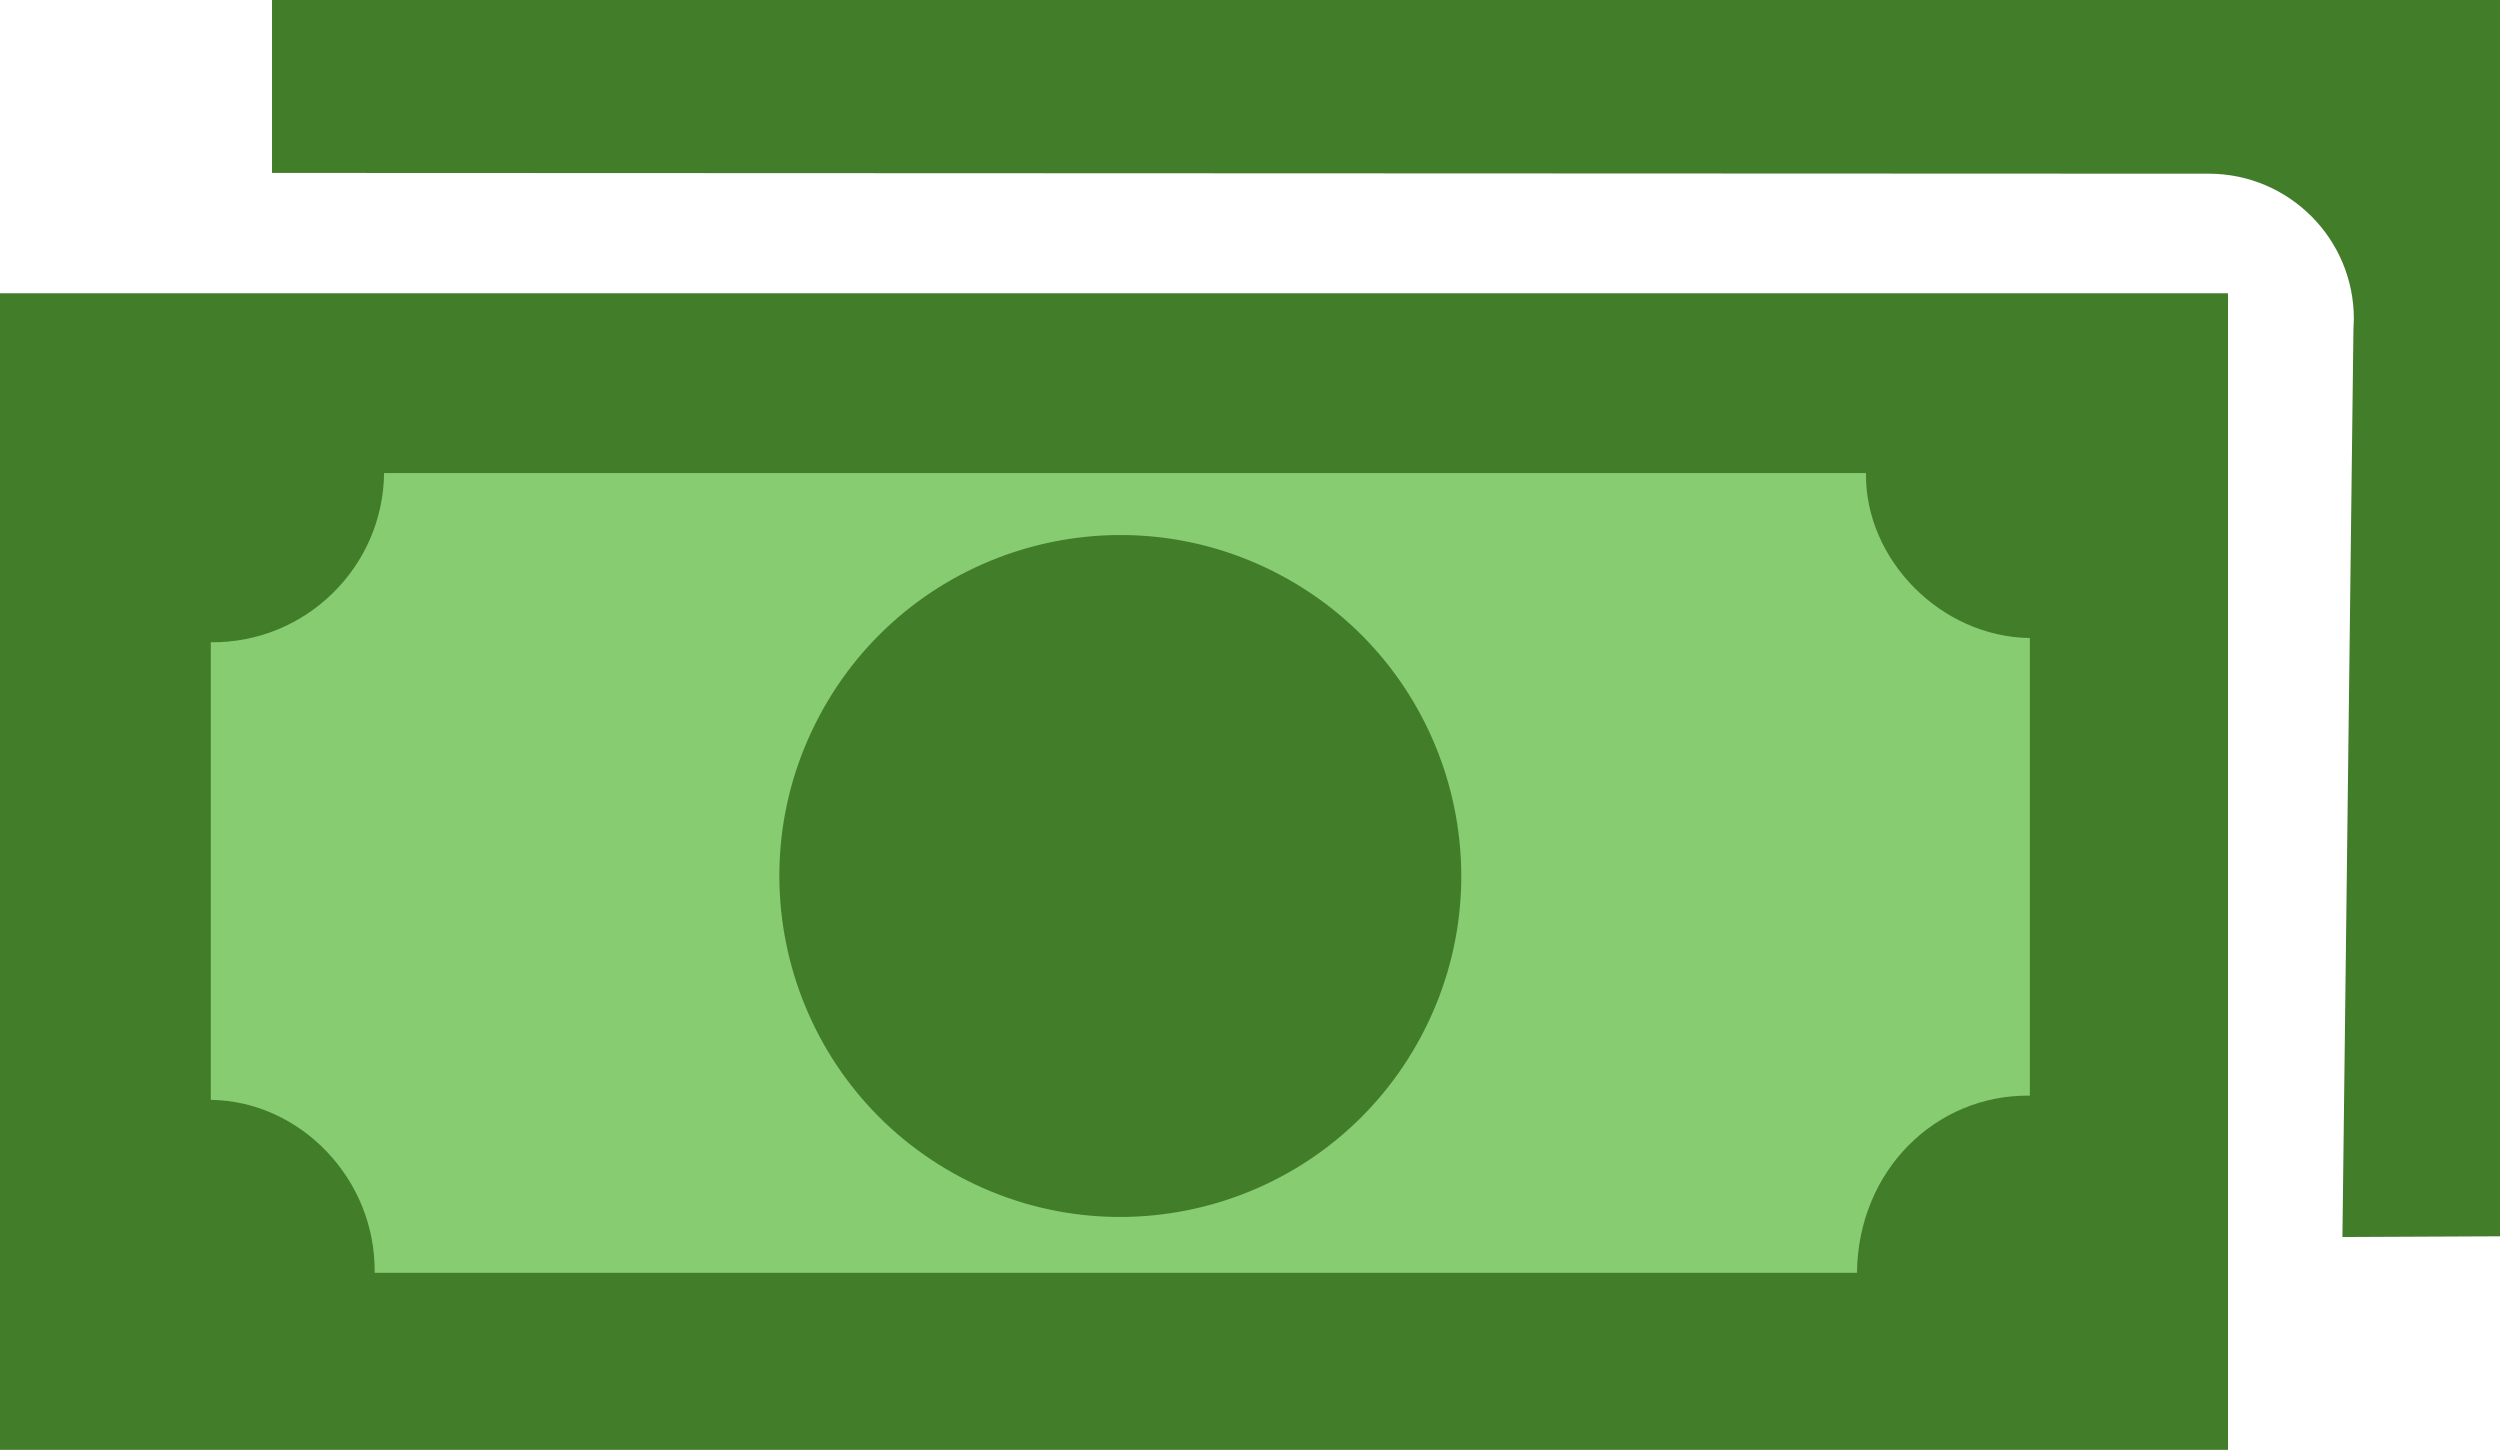 <svg width="512" height="297" viewBox="0 0 512 297" fill="none" xmlns="http://www.w3.org/2000/svg">
    <g clip-path="url(#clip0_202_78)">
        <path fill-rule="evenodd" clip-rule="evenodd" d="M55.708 0H512V253.196L479.729 253.342L481.982 67.544L482.068 65.326C482.087 48.915 468.789 35.591 452.377 35.572L55.708 35.416V0Z" fill="#427D2A"/>
        <path fill-rule="evenodd" clip-rule="evenodd" d="M0 60.065H456.298V296.938H0V60.065Z" fill="#427D2A"/>
        <path fill-rule="evenodd" clip-rule="evenodd" d="M382.151 96.888C381.91 114.508 397.438 130.446 415.715 130.665V224.385C396.463 224.144 380.528 239.672 380.309 260.663H76.733C76.975 241.411 61.443 225.472 43.17 225.253V131.533C62.495 131.752 78.443 116.233 78.662 96.888H382.151Z" fill="#87CC71"/>
        <path d="M291.07 212.209C309.188 178.172 296.283 135.893 262.246 117.775C228.209 99.658 185.929 112.563 167.812 146.6C149.694 180.637 162.599 222.916 196.636 241.034C230.673 259.151 272.953 246.246 291.07 212.209Z" fill="#427D2A"/>
    </g>
    <defs>
        <clipPath id="clip0_202_78">
            <rect width="512" height="296.938" fill="white"/>
        </clipPath>
    </defs>
</svg>
